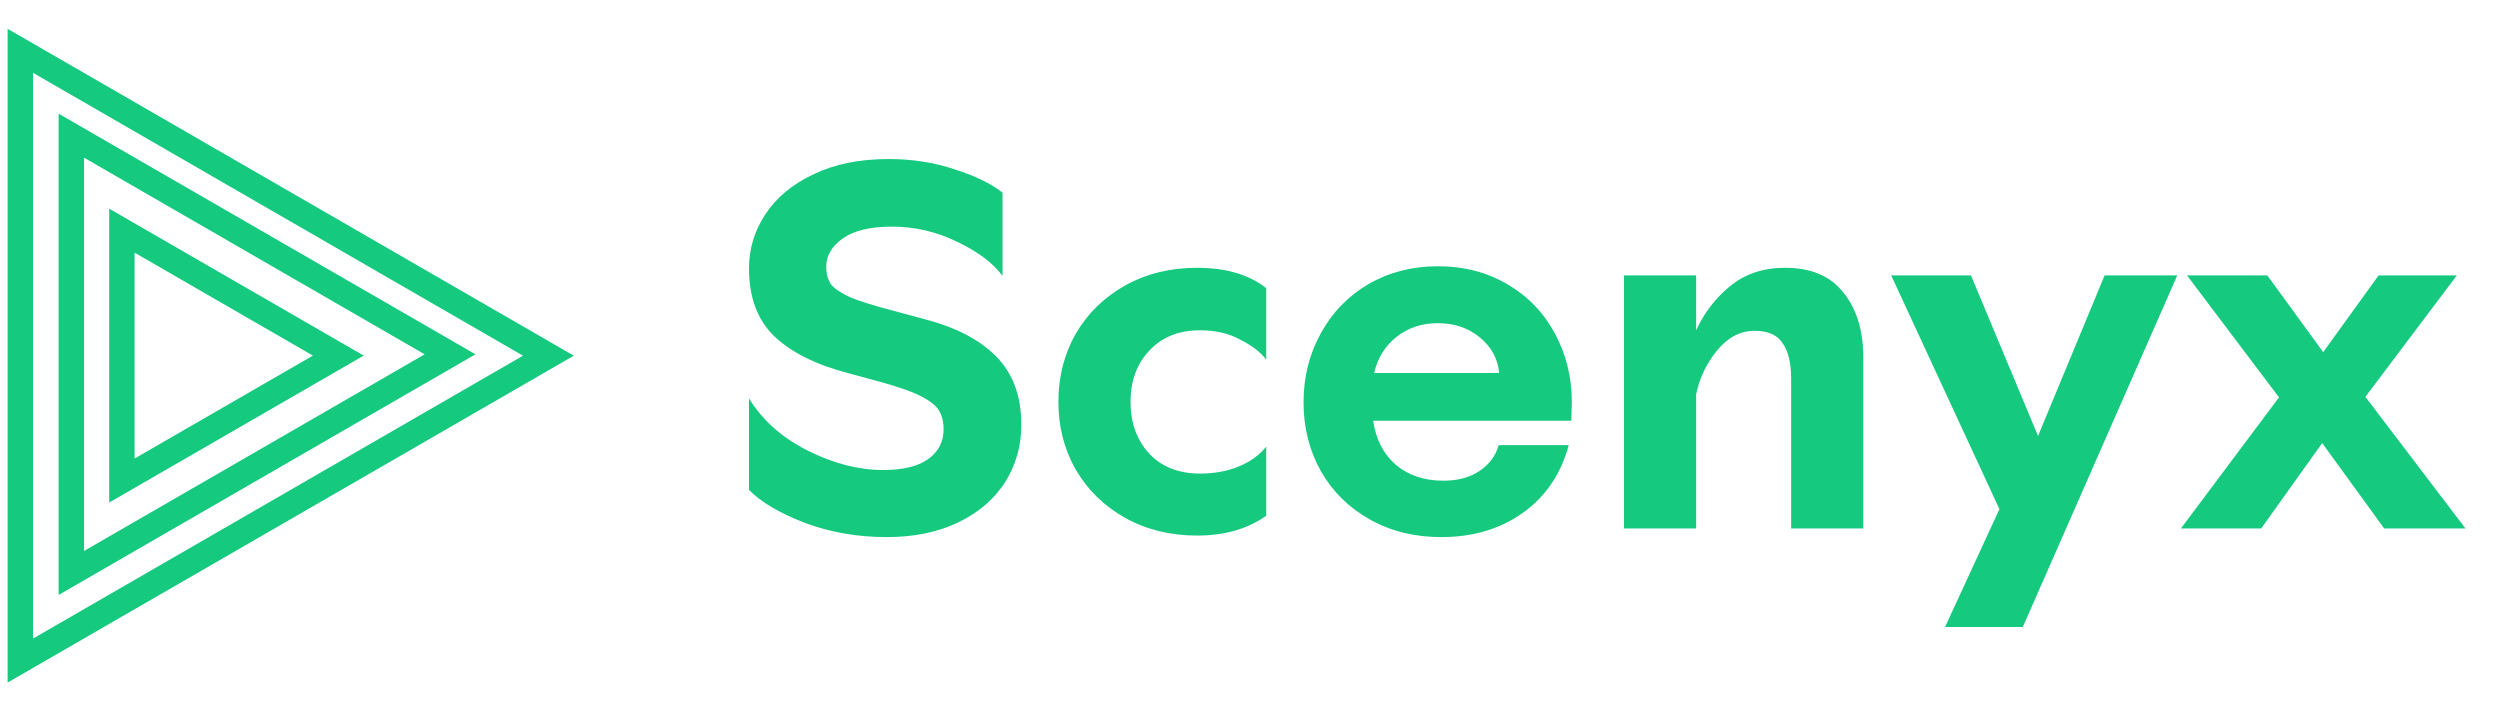 <svg width="246" height="69" viewBox="0 0 246 69" fill="none" xmlns="http://www.w3.org/2000/svg">
<path d="M7.019 13.35L44.285 34.865L7.019 56.38L7.019 13.35Z" stroke="#15C97F" stroke-width="2.5"/>
<path d="M11.994 22.697L33.289 34.992L11.994 47.285V22.697Z" stroke="#15C97F" stroke-width="2.5"/>
<path d="M2 5L53.962 35L2 65L2 5Z" stroke="#15C97F" stroke-width="2.5"/>
<path d="M87.25 52.85C84.383 52.85 81.7 52.383 79.2 51.45C76.7 50.483 74.867 49.4 73.7 48.2V39.2C75.033 41.367 76.967 43.083 79.5 44.35C82.033 45.617 84.5 46.25 86.9 46.25C88.833 46.25 90.3 45.9 91.3 45.2C92.333 44.467 92.85 43.483 92.85 42.25C92.85 41.517 92.7 40.9 92.4 40.4C92.1 39.9 91.483 39.417 90.55 38.95C89.617 38.483 88.217 38 86.35 37.5L83.4 36.7C80.233 35.867 77.817 34.65 76.15 33.05C74.517 31.45 73.7 29.233 73.7 26.4C73.7 24.5 74.233 22.733 75.3 21.1C76.4 19.433 77.983 18.117 80.05 17.15C82.117 16.15 84.583 15.65 87.45 15.65C89.75 15.65 91.9 15.983 93.9 16.65C95.9 17.283 97.483 18.05 98.65 18.95V27.15C97.717 25.883 96.233 24.767 94.2 23.8C92.167 22.8 90.017 22.3 87.75 22.3C85.65 22.3 84.05 22.683 82.95 23.45C81.85 24.217 81.3 25.15 81.3 26.25C81.3 26.917 81.45 27.483 81.75 27.95C82.083 28.383 82.717 28.817 83.65 29.25C84.617 29.65 86.067 30.1 88 30.6L90.95 31.4C94.05 32.2 96.417 33.433 98.05 35.1C99.683 36.767 100.5 39 100.5 41.8C100.5 43.867 99.967 45.75 98.9 47.45C97.833 49.117 96.3 50.433 94.3 51.4C92.3 52.367 89.95 52.85 87.25 52.85ZM117.796 52.7C115.163 52.7 112.796 52.117 110.696 50.95C108.63 49.783 107.013 48.2 105.846 46.2C104.713 44.2 104.146 41.983 104.146 39.55C104.146 37.083 104.713 34.85 105.846 32.85C107.013 30.85 108.63 29.267 110.696 28.1C112.796 26.933 115.163 26.35 117.796 26.35C120.63 26.35 122.896 27.017 124.596 28.35V35.4C124.096 34.7 123.263 34.05 122.096 33.45C120.963 32.817 119.63 32.5 118.096 32.5C115.996 32.5 114.33 33.167 113.096 34.5C111.863 35.8 111.246 37.483 111.246 39.55C111.246 41.617 111.863 43.317 113.096 44.65C114.33 45.95 115.996 46.6 118.096 46.6C119.496 46.6 120.763 46.367 121.896 45.9C123.03 45.433 123.93 44.783 124.596 43.95V50.75C122.763 52.05 120.496 52.7 117.796 52.7ZM141.818 52.85C139.184 52.85 136.834 52.267 134.768 51.1C132.701 49.933 131.101 48.35 129.968 46.35C128.834 44.317 128.268 42.067 128.268 39.6C128.268 37.1 128.834 34.833 129.968 32.8C131.101 30.733 132.668 29.117 134.668 27.95C136.701 26.783 138.968 26.2 141.468 26.2C144.068 26.2 146.368 26.8 148.368 28C150.368 29.167 151.918 30.783 153.018 32.85C154.118 34.883 154.668 37.133 154.668 39.6L154.618 41.4H135.118C135.384 43.233 136.134 44.683 137.368 45.75C138.601 46.783 140.151 47.3 142.018 47.3C143.451 47.3 144.634 46.983 145.568 46.35C146.534 45.717 147.168 44.867 147.468 43.8H154.368C153.601 46.633 152.101 48.85 149.868 50.45C147.634 52.05 144.951 52.85 141.818 52.85ZM147.518 36.7C147.384 35.3 146.751 34.133 145.618 33.2C144.484 32.267 143.101 31.8 141.468 31.8C139.901 31.8 138.551 32.25 137.418 33.15C136.284 34.05 135.551 35.233 135.218 36.7H147.518ZM159.799 27.1H166.899V32.5C167.699 30.767 168.816 29.317 170.249 28.15C171.716 26.95 173.516 26.35 175.649 26.35C178.216 26.35 180.133 27.167 181.399 28.8C182.699 30.4 183.349 32.533 183.349 35.2V52H176.249V37.25C176.249 35.717 175.966 34.55 175.399 33.75C174.866 32.95 173.949 32.55 172.649 32.55C171.249 32.55 170.016 33.2 168.949 34.5C167.916 35.767 167.233 37.2 166.899 38.8V52H159.799V27.1ZM196.743 50.1L186.093 27.1H193.943L200.543 42.9L207.093 27.1H214.243L199.043 61.7H191.393L196.743 50.1ZM224.254 39.1L215.204 27.1H223.104L228.604 34.65L234.054 27.1H241.754L232.754 39.05L242.604 52H234.604L228.504 43.6L222.504 52H214.604L224.254 39.1Z" fill="#15C97F"/>
</svg>

